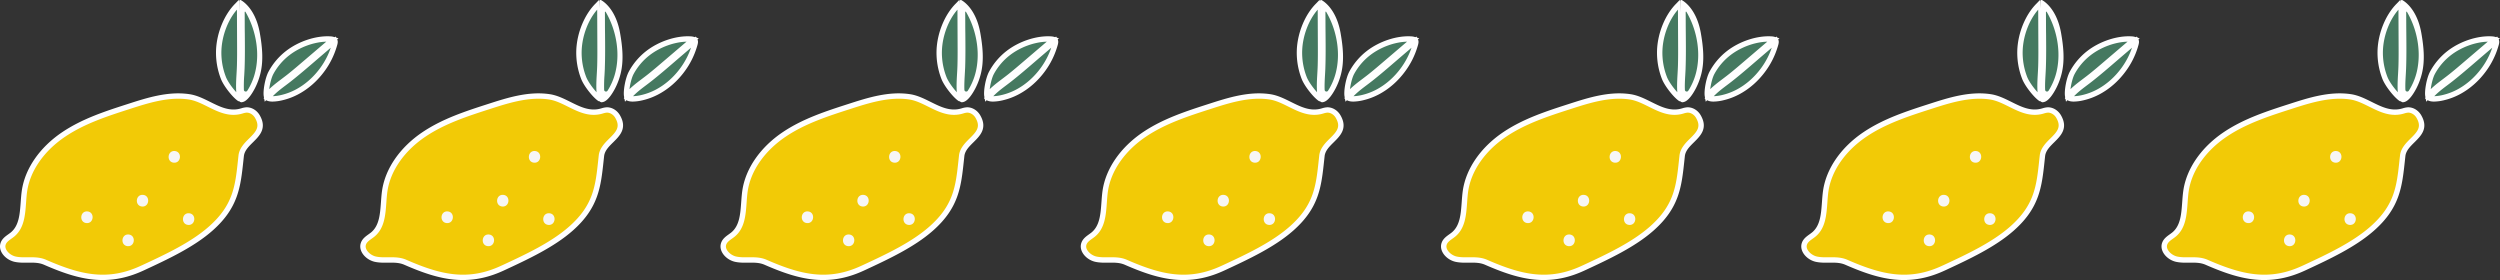 <svg xmlns="http://www.w3.org/2000/svg" viewBox="0 0 4640.36 519.77"><rect x="0" y="0" width="4640.36" height="519.77" fill="#333333" stroke="none"/><defs><style>.cls-1{fill:#f2ca06;}.cls-2{fill:#fff;}.cls-3{fill:#457960;}.cls-4{fill:#f7f6f5;}</style></defs><g id="Layer_2" data-name="Layer 2"><g id="graphic_element" data-name="graphic element"><path class="cls-1" d="M1144.41,213.41c-4.5-5.86-11.65-9.81-18.89-9.29-3.77.27-7.34,1.66-11,2.55-35.18,8.55-62.57-22.19-95-27-37.93-5.64-76,6.43-111.47,17.85-41.84,13.48-84.27,27.25-120.7,51.67s-66.74,61.32-73.19,105.07c-4.17,28.28-.09,62.07-21.65,80.5-6.27,5.36-14.59,9.19-17.68,16.89-5.15,12.83,8.39,26.55,22,29.48,18.48,4,37.66-2.13,55.54,5.71,62.82,27.51,115.64,40.93,180.19,10.89C975,478,1024.9,455.09,1059.88,424.13c49-43.36,50.66-82.45,56.4-134.85,3.23-29.45,50.79-38.06,29.76-73.46A24.25,24.25,0,0,0,1144.41,213.41Z"/><path class="cls-2" d="M859.15,519.77a173.73,173.73,0,0,1-17.88-.94c-26.06-2.72-53.25-10.92-90.92-27.42-9.4-4.12-19.41-4-30-3.85-8,.12-16.28.22-24.58-1.56-10.13-2.17-19.64-9.14-24.22-17.74-3.27-6.17-3.75-12.56-1.37-18.49,2.76-6.86,8.6-11.07,13.76-14.78,1.9-1.37,3.7-2.66,5.32-4,14.7-12.57,16.22-33.49,17.83-55.64.52-7.23,1.07-14.7,2.11-21.79,6-40.88,33.5-80.43,75.36-108.49,37.27-25,80.32-38.86,121.94-52.28,34.8-11.21,74.23-23.92,113.75-18,13.67,2,26.32,8.32,38.56,14.39,18,9,35.1,17.44,54.54,12.72,1-.26,2.08-.56,3.19-.88a41.09,41.09,0,0,1,8.63-1.81c8.53-.62,17.43,3.7,23.22,11.24h0a30.59,30.59,0,0,1,2,2.89c14.49,24.39.29,38.43-12.24,50.82-8.09,8-15.73,15.55-16.84,25.74-.31,2.78-.6,5.53-.89,8.24-5.23,48.87-9.36,87.47-57.18,129.81-34.7,30.73-83,53.19-125.58,73l-3,1.38C909.43,514,884.58,519.77,859.15,519.77ZM726,477.51c9.37,0,18.93.61,28.35,4.74,65.11,28.52,114.79,39.45,176.07,10.93l3-1.38c42-19.52,89.55-41.65,123.16-71.41,44.92-39.77,48.67-74.85,53.86-123.4.29-2.71.59-5.47.89-8.26,1.51-13.72,11.2-23.3,19.75-31.76,13.53-13.37,20.69-21.75,10.68-38.6a18.38,18.38,0,0,0-1.3-1.91h0c-3.71-4.84-9.42-7.72-14.57-7.36a33,33,0,0,0-6.56,1.45c-1.16.33-2.37.68-3.61,1-23,5.59-42.49-4.1-61.35-13.47-12.07-6-23.48-11.66-35.58-13.46-37.21-5.53-75.46,6.8-109.21,17.67-41,13.2-83.33,26.86-119.45,51.07-39.51,26.49-65.4,63.54-71,101.64-1,6.73-1.53,14-2,21-1.69,23.23-3.43,47.24-21.31,62.52-1.93,1.65-4,3.13-6,4.56-4.44,3.2-8.64,6.22-10.32,10.39-1.26,3.15-1,6.53.92,10.06,3.15,5.92,10.34,11.13,17.49,12.67s14.56,1.44,22.35,1.34C722.13,477.54,724.07,477.51,726,477.51Z"/><path class="cls-3" d="M1117.69,126.49c-.49,13.42-1.89,26.84-1.32,40.3.25,5.93.87,11.85,1.67,17.74,7.32-1.45,16-16.59,19.06-22.39a119.33,119.33,0,0,0,10.39-28.2c5.45-23.27,4.45-48.19-1.38-71.37a164.38,164.38,0,0,0-20.19-47.48c-3.17-5-5.3-8.81-8.15-9.57q.09,19.07.17,38.14C1118.07,71.25,1118.7,98.92,1117.69,126.49Z"/><path class="cls-2" d="M1117.38,189.76a3.44,3.44,0,0,1-4.07-2.91l-.23-1.65c-.91-6.75-1.47-12.7-1.7-18.2a277.89,277.89,0,0,1,.67-28.08c.24-4.14.49-8.43.64-12.62h0c.77-20.92.58-42.3.4-63q-.09-9.82-.15-19.64l-.18-40.19c0-2.26.53-4,2.71-3.37,0,0,26.92,12.78,35.48,61.23,4.52,25.51,6.82,50.62,1.41,73.73a124.82,124.82,0,0,1-10.83,29.38c-4.48,8.55-13.36,23.16-22.52,25Zm5.31-63.09c-.16,4.3-.41,8.63-.65,12.83a268.67,268.67,0,0,0-.67,27.08v.08a3.42,3.42,0,0,0,6.27,1.76c1.64-2.5,3.34-5.37,5-8.6a114.8,114.8,0,0,0,9.95-27c5.05-21.56,4.58-45.42-1.36-69a159.34,159.34,0,0,0-17-41.78.77.77,0,0,0-1.43.4l.09,21.22q0,9.79.15,19.6c.18,20.79.37,42.29-.4,63.44Z"/><path class="cls-3" d="M1113.49,121.65c.4-13.78.33-27.58.27-41.38-.11-24.61-3.45-45.58-3.56-70.19-1.21.72.66-1.84-.9-.3-20.84,20.45-33.37,54-34.59,83.2a128.13,128.13,0,0,0,8.66,51.66c5.1,13.09,21.78,33.62,30.18,38.82a188.79,188.79,0,0,1-1.65-21.1C1111.7,148.77,1113.1,135.22,1113.49,121.65Z"/><path class="cls-2" d="M1119,189.43l-8.09-1.72c-9.09-5.62-26.67-27.05-32.21-41.26a133.83,133.83,0,0,1-9-53.68c1.36-32.4,15.52-66.37,36.09-86.56,1.12-1.11,3.46-3.62,5.1-5.39a1.11,1.11,0,0,1,1.93.69l4.8,78.61a367.65,367.65,0,0,1,.86,41.68h0c-.16,5.31-.46,10.67-.76,15.86-.47,8.09-1,16.46-.83,24.62a181,181,0,0,0,1.61,20.54Zm-10.53-171.5c-16.5,18.83-27.62,47.61-28.78,75.25a123.66,123.66,0,0,0,8.33,49.64c3.24,8.32,11.77,20.22,19.25,28.35q-.32-4.54-.38-8.74c-.13-8.52.37-17.08.84-25.35.3-5.11.6-10.4.75-15.57.39-13.62.33-27.51.27-41Z"/><path class="cls-3" d="M1205.56,147.06c-9.68,7.62-19.92,14.62-29,23-4,3.68-7.73,7.58-11.35,11.59,5.54,4,21.5.8,27.43-.62a115.74,115.74,0,0,0,26.13-9.79c19.62-10.16,36.41-25.55,49-43.12a143.64,143.64,0,0,0,20.67-41.44c1.55-5.07,2.87-8.71,1.64-11l-26.53,22.66C1244.37,114.65,1225.44,131.43,1205.56,147.06Z"/><path class="cls-2" d="M1174.59,188.56c-6.46,0-10.15-1.37-12.27-2.89l-4.54-3.26,3.75-4.15c4.16-4.61,8-8.5,11.68-11.92,6.37-5.87,13.33-11.11,20.06-16.18,3-2.29,6.18-4.65,9.2-7h0c15.08-11.86,29.89-24.62,44.22-37q6.81-5.88,13.63-11.72l31.29-26.72,2.91,5.53c2.08,3.95.71,8.38-.87,13.51l-.41,1.33A147.77,147.77,0,0,1,1271.85,131c-13.67,19.1-31.22,34.54-50.76,44.65a120.43,120.43,0,0,1-27.26,10.21A84.25,84.25,0,0,1,1174.59,188.56ZM1208.65,151c-3.1,2.44-6.29,4.84-9.37,7.16-6.53,4.92-13.29,10-19.3,15.55-1.63,1.5-3.29,3.11-5,4.85a81.29,81.29,0,0,0,16.53-2.43,110.61,110.61,0,0,0,25-9.36c18.14-9.39,34.47-23.77,47.22-41.59a138.64,138.64,0,0,0,18.87-36.59l-15.77,13.48q-6.83,5.82-13.6,11.68c-14.41,12.42-29.31,25.26-44.57,37.25Z"/><path class="cls-3" d="M1206.34,141.42c9.87-7.88,19.47-16.09,29.07-24.29l51.36-43.87a22,22,0,0,0-4.89-.76c-27.18-1.7-58.33,9.82-79.51,26.3a115.61,115.61,0,0,0-30.72,36.28c-6,11.12-10,34.29-8.44,42.93a170.61,170.61,0,0,1,13.72-13.57C1186.29,156.27,1196.62,149.19,1206.34,141.42Z"/><path class="cls-2" d="M1160.09,188.83l-1.8-9.93c-1.76-9.65,2.27-33.79,9-46.2a121.34,121.34,0,0,1,32.06-37.85c23.5-18.28,56-29,82.89-27.34a26.2,26.2,0,0,1,6,1l8.75,2.65-58.58,50c-9.38,8-19.08,16.3-28.93,24.17h0c-3.81,3-7.74,6-11.55,8.87-5.94,4.48-12.08,9.11-17.7,14a166.48,166.48,0,0,0-13.31,13.17ZM1274.27,77.36c-23,.59-49.25,10.15-68.83,25.39a111,111,0,0,0-29.39,34.7c-3.54,6.57-6.47,18.51-7.64,28,1.77-1.7,3.51-3.29,5.23-4.8,5.88-5.13,12.17-9.87,18.25-14.45,3.75-2.83,7.63-5.75,11.33-8.7,9.72-7.77,19.36-16,28.68-24Z"/><path class="cls-4" d="M991.34,302c14,1.06,15.63-20.65,1.65-21.71S977.35,300.91,991.34,302Z"/><path class="cls-4" d="M905.71,456.94c14,1.06,15.64-20.64,1.65-21.7S891.72,455.88,905.71,456.94Z"/><path class="cls-4" d="M932.38,383.36c14,1.06,15.64-20.64,1.65-21.7S918.39,382.3,932.38,383.36Z"/><path class="cls-4" d="M1018,417.51c14,1.06,15.64-20.64,1.65-21.71S1004,416.45,1018,417.51Z"/><path class="cls-4" d="M829.23,414.1c14,1.06,15.64-20.64,1.65-21.71S815.24,413,829.23,414.1Z"/><path class="cls-1" d="M475.73,213.41c-4.5-5.86-11.64-9.81-18.89-9.29-3.77.27-7.34,1.66-11,2.55-35.18,8.55-62.57-22.19-95-27-37.93-5.64-76,6.43-111.47,17.85-41.84,13.48-84.27,27.25-120.7,51.67S51.91,310.5,45.46,354.25c-4.17,28.28-.09,62.07-21.64,80.5-6.28,5.36-14.6,9.19-17.69,16.89-5.15,12.83,8.39,26.55,22,29.48,18.48,4,37.66-2.13,55.55,5.71,62.81,27.51,115.63,40.93,180.18,10.89,42.45-19.76,92.37-42.63,127.34-73.59,49-43.36,50.66-82.45,56.41-134.85,3.22-29.45,50.78-38.06,29.75-73.46A24.25,24.25,0,0,0,475.73,213.41Z"/><path class="cls-2" d="M190.47,519.77a173.54,173.54,0,0,1-17.87-.94c-26.07-2.72-53.26-10.92-90.93-27.42-9.4-4.12-19.41-4-30-3.85-8,.12-16.28.22-24.58-1.56C17,483.83,7.44,476.86,2.86,468.26c-3.27-6.17-3.75-12.56-1.37-18.49,2.76-6.86,8.6-11.07,13.76-14.78,1.9-1.37,3.7-2.66,5.32-4,14.7-12.57,16.22-33.49,17.83-55.64.52-7.23,1.07-14.7,2.12-21.79,6-40.88,33.49-80.43,75.35-108.49,37.27-25,80.32-38.86,122-52.28,34.79-11.21,74.22-23.92,113.74-18,13.67,2,26.32,8.32,38.56,14.39,18.05,9,35.1,17.44,54.54,12.72,1-.26,2.09-.56,3.2-.88a40.86,40.86,0,0,1,8.62-1.81c8.53-.62,17.43,3.7,23.22,11.24h0a30.59,30.59,0,0,1,2,2.89c14.49,24.39.29,38.43-12.24,50.82-8.09,8-15.73,15.55-16.84,25.74-.31,2.78-.6,5.53-.89,8.24-5.23,48.87-9.36,87.47-57.18,129.81-34.7,30.73-83,53.19-125.58,73l-3,1.38C240.76,514,215.9,519.77,190.47,519.77ZM57.33,477.51c9.37,0,18.93.61,28.35,4.74,65.11,28.52,114.79,39.45,176.07,10.93l3-1.38c42-19.52,89.55-41.65,123.16-71.41,44.92-39.77,48.67-74.85,53.86-123.4.3-2.71.59-5.47.9-8.26,1.5-13.72,11.19-23.3,19.75-31.76,13.52-13.37,20.68-21.75,10.67-38.6a18.38,18.38,0,0,0-1.3-1.91h0c-3.7-4.84-9.42-7.72-14.57-7.36a33,33,0,0,0-6.56,1.45c-1.16.33-2.37.68-3.61,1-23,5.59-42.49-4.1-61.35-13.47-12.07-6-23.48-11.66-35.58-13.46-37.21-5.53-75.46,6.8-109.21,17.67-41,13.2-83.33,26.86-119.44,51.07C81.92,279.83,56,316.88,50.41,355c-1,6.73-1.52,14-2,21-1.69,23.23-3.43,47.24-21.31,62.52-1.93,1.65-4,3.13-6,4.56-4.44,3.2-8.64,6.22-10.32,10.39-1.26,3.15-.95,6.53.92,10.06,3.15,5.92,10.34,11.13,17.49,12.67s14.56,1.44,22.35,1.34C53.45,477.54,55.39,477.51,57.33,477.51Z"/><path class="cls-3" d="M449,126.49c-.49,13.42-1.89,26.84-1.32,40.3.26,5.93.87,11.85,1.67,17.74,7.32-1.45,16-16.59,19.06-22.39a119.33,119.33,0,0,0,10.39-28.2c5.45-23.27,4.46-48.19-1.38-71.37a164.38,164.38,0,0,0-20.19-47.48c-3.17-5-5.3-8.81-8.15-9.57q.09,19.07.17,38.14C449.39,71.25,450,98.92,449,126.49Z"/><path class="cls-2" d="M448.7,189.76a3.44,3.44,0,0,1-4.07-2.91l-.23-1.65c-.91-6.75-1.47-12.7-1.7-18.2a277.89,277.89,0,0,1,.67-28.08c.24-4.14.49-8.43.65-12.62h0c.76-20.92.57-42.3.39-63q-.09-9.82-.15-19.64l-.18-40.19c0-2.26.53-4,2.72-3.37,0,0,26.91,12.78,35.48,61.23,4.51,25.51,6.81,50.62,1.4,73.73a124.82,124.82,0,0,1-10.83,29.38c-4.48,8.55-13.36,23.16-22.52,25ZM454,126.67c-.16,4.3-.41,8.63-.65,12.83a268.67,268.67,0,0,0-.67,27.08v.08a3.42,3.42,0,0,0,6.27,1.76c1.64-2.5,3.34-5.37,5-8.6a114.36,114.36,0,0,0,9.95-27c5.05-21.56,4.58-45.42-1.36-69A159.34,159.34,0,0,0,455.6,22a.77.77,0,0,0-1.43.4l.09,21.22q0,9.79.15,19.6c.18,20.79.37,42.29-.4,63.44Z"/><path class="cls-3" d="M444.81,121.65c.4-13.78.33-27.58.27-41.38-.11-24.61-3.45-45.58-3.56-70.19-1.21.72.66-1.84-.9-.3C419.78,30.23,407.25,63.73,406,93a128.31,128.31,0,0,0,8.66,51.66c5.1,13.09,21.78,33.62,30.18,38.82a188.79,188.79,0,0,1-1.65-21.1C443,148.77,444.42,135.22,444.81,121.65Z"/><path class="cls-2" d="M450.33,189.43l-8.09-1.72c-9.09-5.62-26.67-27.05-32.21-41.26a133.83,133.83,0,0,1-9-53.68c1.36-32.4,15.52-66.37,36.09-86.56,1.12-1.11,3.46-3.62,5.1-5.39a1.11,1.11,0,0,1,1.93.69L449,80.12a365.34,365.34,0,0,1,.86,41.68h0c-.15,5.31-.46,10.67-.76,15.86-.47,8.09-.95,16.46-.83,24.62a181,181,0,0,0,1.61,20.54ZM439.8,17.93C423.31,36.76,412.18,65.54,411,93.18a123.65,123.65,0,0,0,8.32,49.64c3.24,8.32,11.77,20.22,19.25,28.35-.21-3-.33-5.94-.38-8.74-.13-8.52.37-17.08.84-25.35.3-5.11.6-10.4.75-15.57.39-13.62.33-27.51.27-41Z"/><path class="cls-3" d="M536.88,147.06c-9.68,7.62-19.92,14.62-29,23-4,3.68-7.74,7.58-11.36,11.59,5.54,4,21.5.8,27.43-.62a115.74,115.74,0,0,0,26.13-9.79c19.62-10.16,36.41-25.55,49-43.12a143.39,143.39,0,0,0,20.67-41.44c1.55-5.07,2.87-8.71,1.64-11L594.89,98.25C575.69,114.65,556.76,131.43,536.88,147.06Z"/><path class="cls-2" d="M505.91,188.56c-6.46,0-10.15-1.37-12.27-2.89l-4.54-3.26,3.75-4.15c4.16-4.61,8-8.5,11.68-11.92,6.37-5.87,13.33-11.11,20.06-16.18,3-2.29,6.19-4.65,9.2-7h0c15.08-11.86,29.9-24.62,44.22-37q6.81-5.88,13.63-11.72l31.29-26.72,2.91,5.53c2.08,3.95.72,8.38-.87,13.51l-.41,1.33A147.74,147.74,0,0,1,603.18,131c-13.68,19.1-31.23,34.54-50.76,44.65a120.68,120.68,0,0,1-27.27,10.21A84.25,84.25,0,0,1,505.91,188.56ZM540,151c-3.1,2.44-6.28,4.84-9.37,7.16-6.53,4.92-13.29,10-19.29,15.55-1.63,1.5-3.3,3.11-5,4.85a81.29,81.29,0,0,0,16.53-2.43,110.61,110.61,0,0,0,25-9.36c18.14-9.39,34.47-23.77,47.23-41.59a138.91,138.91,0,0,0,18.86-36.59l-15.77,13.48q-6.81,5.82-13.6,11.68C570.13,126.16,555.23,139,540,151Z"/><path class="cls-3" d="M537.66,141.42c9.87-7.88,19.47-16.09,29.07-24.29l51.36-43.87a21.85,21.85,0,0,0-4.89-.76c-27.18-1.7-58.33,9.82-79.51,26.3A115.61,115.61,0,0,0,503,135.08c-6,11.12-10,34.29-8.44,42.93a170.61,170.61,0,0,1,13.72-13.57C517.61,156.27,527.94,149.19,537.66,141.42Z"/><path class="cls-2" d="M491.41,188.83l-1.8-9.93c-1.76-9.65,2.27-33.79,8.95-46.2a121.48,121.48,0,0,1,32.06-37.85c23.5-18.28,56-29,82.9-27.34a26.2,26.2,0,0,1,6,1l8.75,2.65-58.57,50c-9.39,8-19.09,16.3-28.94,24.17h0c-3.81,3-7.74,6-11.55,8.87-5.94,4.48-12.08,9.11-17.7,14a168.16,168.16,0,0,0-13.31,13.17ZM605.59,77.36c-23,.59-49.25,10.15-68.83,25.39a111,111,0,0,0-29.39,34.7c-3.54,6.57-6.47,18.51-7.64,28,1.77-1.7,3.51-3.29,5.23-4.8,5.88-5.13,12.17-9.87,18.25-14.45,3.75-2.83,7.63-5.75,11.33-8.7,9.72-7.77,19.36-16,28.68-24Z"/><path class="cls-4" d="M322.66,302c14,1.06,15.64-20.65,1.65-21.71S308.67,300.91,322.66,302Z"/><path class="cls-4" d="M237,456.94c14,1.06,15.64-20.64,1.65-21.7S223,455.88,237,456.94Z"/><path class="cls-4" d="M263.7,383.36c14,1.06,15.64-20.64,1.65-21.7S249.71,382.3,263.7,383.36Z"/><path class="cls-4" d="M349.3,417.51c14,1.06,15.64-20.64,1.65-21.71S335.31,416.45,349.3,417.51Z"/><path class="cls-4" d="M160.55,414.1c14,1.06,15.64-20.64,1.65-21.71S146.56,413,160.55,414.1Z"/><path class="cls-1" d="M1813.09,213.41c-4.5-5.86-11.65-9.81-18.89-9.29-3.77.27-7.34,1.66-11,2.55-35.18,8.55-62.57-22.19-95-27-37.93-5.64-76,6.43-111.47,17.85-41.84,13.48-84.27,27.25-120.7,51.67s-66.74,61.32-73.19,105.07c-4.17,28.28-.09,62.07-21.65,80.5-6.27,5.36-14.59,9.19-17.68,16.89-5.15,12.83,8.39,26.55,22,29.48,18.47,4,37.65-2.13,55.54,5.71,62.82,27.51,115.63,40.93,180.19,10.89,42.44-19.76,92.36-42.63,127.33-73.59,49-43.36,50.67-82.45,56.41-134.85,3.23-29.45,50.79-38.06,29.76-73.46A26.11,26.11,0,0,0,1813.09,213.41Z"/><path class="cls-2" d="M1527.83,519.77a173.73,173.73,0,0,1-17.88-.94c-26.06-2.72-53.25-10.92-90.92-27.42-9.4-4.12-19.41-4-30-3.85-8,.12-16.28.22-24.58-1.56-10.13-2.17-19.64-9.14-24.22-17.74-3.28-6.17-3.75-12.56-1.37-18.49,2.76-6.86,8.6-11.07,13.76-14.78,1.9-1.37,3.7-2.66,5.31-4,14.7-12.57,16.23-33.49,17.84-55.64.52-7.23,1.07-14.7,2.11-21.79,6-40.88,33.5-80.43,75.36-108.49,37.27-25,80.32-38.86,121.94-52.28,34.8-11.21,74.23-23.92,113.75-18,13.66,2,26.32,8.32,38.55,14.39,18.06,9,35.11,17.44,54.55,12.72,1-.26,2.08-.56,3.19-.88a41.09,41.09,0,0,1,8.63-1.81c8.53-.62,17.43,3.7,23.22,11.24h0a30.59,30.59,0,0,1,2,2.89c14.49,24.39.28,38.43-12.25,50.82-8.08,8-15.72,15.55-16.84,25.74q-.45,4.17-.88,8.24c-5.23,48.87-9.36,87.47-57.18,129.81-34.71,30.73-83,53.19-125.58,73l-3,1.38C1578.11,514,1553.25,519.77,1527.83,519.77Zm-133.14-42.26c9.37,0,18.92.61,28.35,4.74,65.11,28.52,114.79,39.45,176.07,10.93l3-1.38c42-19.52,89.56-41.65,123.17-71.41,44.92-39.77,48.67-74.85,53.86-123.4.29-2.71.59-5.47.89-8.26,1.51-13.72,11.2-23.3,19.75-31.76,13.53-13.37,20.69-21.75,10.68-38.6a20.09,20.09,0,0,0-1.3-1.91h0c-3.71-4.84-9.42-7.72-14.57-7.36a33,33,0,0,0-6.56,1.45c-1.17.33-2.37.68-3.61,1-23,5.59-42.49-4.1-61.35-13.47-12.08-6-23.48-11.66-35.58-13.46-37.21-5.53-75.46,6.8-109.21,17.67-41,13.2-83.34,26.86-119.45,51.07-39.52,26.49-65.4,63.54-71,101.64-1,6.73-1.53,14-2,21-1.69,23.23-3.43,47.24-21.31,62.52-1.93,1.65-4,3.13-6,4.56-4.45,3.2-8.64,6.22-10.32,10.39-1.27,3.15-1,6.53.92,10.06,3.15,5.92,10.34,11.13,17.49,12.67s14.55,1.44,22.35,1.34C1390.81,477.54,1392.74,477.51,1394.69,477.51Z"/><path class="cls-3" d="M1786.37,126.49c-.49,13.42-1.9,26.84-1.32,40.3.25,5.93.87,11.85,1.67,17.74,7.31-1.45,16-16.59,19-22.39a118.92,118.92,0,0,0,10.4-28.2c5.45-23.27,4.45-48.19-1.39-71.37a164.08,164.08,0,0,0-20.18-47.48c-3.18-5-5.31-8.81-8.15-9.57q.09,19.07.17,38.14C1786.74,71.25,1787.38,98.92,1786.37,126.49Z"/><path class="cls-2" d="M1786.05,189.76a3.43,3.43,0,0,1-4.06-2.91l-.23-1.65c-.91-6.75-1.47-12.7-1.71-18.2a280.83,280.83,0,0,1,.68-28.08c.24-4.14.49-8.43.64-12.62h0c.77-20.92.58-42.3.4-63q-.09-9.82-.15-19.64l-.18-40.19c0-2.26.53-4,2.71-3.37,0,0,26.92,12.78,35.48,61.23,4.52,25.51,6.82,50.62,1.41,73.73a124.4,124.4,0,0,1-10.84,29.38c-4.47,8.55-13.35,23.16-22.51,25Zm5.32-63.09c-.16,4.3-.41,8.63-.66,12.83-.51,8.91-1,18.12-.67,27.08v.08a3.42,3.42,0,0,0,6.27,1.76c1.64-2.5,3.33-5.37,5-8.6a114.8,114.8,0,0,0,10-27c5-21.56,4.58-45.42-1.36-69A159.68,159.68,0,0,0,1793,22a.77.77,0,0,0-1.44.4l.1,21.22q0,9.79.15,19.6c.18,20.79.37,42.29-.4,63.44Z"/><path class="cls-3" d="M1782.17,121.65c.4-13.78.33-27.58.27-41.38-.11-24.61-3.45-45.58-3.56-70.19-1.21.72.66-1.84-.9-.3-20.84,20.45-33.37,54-34.59,83.2a128.13,128.13,0,0,0,8.66,51.66c5.1,13.09,21.77,33.62,30.18,38.82a186.45,186.45,0,0,1-1.65-21.1C1780.37,148.77,1781.78,135.22,1782.17,121.65Z"/><path class="cls-2" d="M1787.69,189.43l-8.09-1.72c-9.09-5.62-26.68-27.05-32.21-41.26a133.83,133.83,0,0,1-9-53.68c1.35-32.4,15.52-66.37,36.08-86.56,1.13-1.11,3.47-3.62,5.11-5.39a1.11,1.11,0,0,1,1.93.69l4.8,78.61a367.65,367.65,0,0,1,.86,41.68h0c-.16,5.31-.47,10.67-.76,15.86-.47,8.09-1,16.46-.83,24.62a181,181,0,0,0,1.61,20.54Zm-10.53-171.5c-16.5,18.83-27.62,47.61-28.78,75.25a123.66,123.66,0,0,0,8.33,49.64c3.23,8.32,11.77,20.22,19.25,28.35q-.32-4.54-.38-8.74c-.13-8.52.36-17.08.84-25.35.3-5.11.6-10.4.75-15.57.39-13.62.33-27.51.27-41Z"/><path class="cls-3" d="M1874.24,147.06c-9.68,7.62-19.92,14.62-29,23-4,3.68-7.73,7.58-11.35,11.59,5.54,4,21.5.8,27.43-.62a115.74,115.74,0,0,0,26.13-9.79c19.62-10.16,36.41-25.55,49-43.12a143.64,143.64,0,0,0,20.67-41.44c1.55-5.07,2.87-8.71,1.64-11l-26.53,22.66C1913.05,114.65,1894.12,131.43,1874.24,147.06Z"/><path class="cls-2" d="M1843.27,188.56c-6.46,0-10.16-1.37-12.27-2.89l-4.54-3.26,3.74-4.15c4.16-4.61,8-8.5,11.69-11.92,6.37-5.87,13.33-11.11,20.06-16.18,3-2.29,6.18-4.65,9.2-7h0c15.08-11.86,29.89-24.62,44.22-37q6.81-5.88,13.63-11.72l31.29-26.72,2.91,5.53c2.08,3.95.71,8.38-.87,13.51l-.41,1.33A147.77,147.77,0,0,1,1940.53,131c-13.67,19.1-31.22,34.54-50.76,44.65a120.6,120.6,0,0,1-27.26,10.21A84.25,84.25,0,0,1,1843.27,188.56ZM1877.33,151c-3.1,2.44-6.29,4.84-9.37,7.16-6.53,4.92-13.29,10-19.3,15.55-1.63,1.5-3.29,3.11-5,4.85a81.21,81.21,0,0,0,16.52-2.43,110.5,110.5,0,0,0,25-9.36c18.13-9.39,34.46-23.77,47.22-41.59a138.94,138.94,0,0,0,18.87-36.59l-15.77,13.48q-6.82,5.82-13.6,11.68c-14.41,12.42-29.31,25.26-44.57,37.25Z"/><path class="cls-3" d="M1875,141.42c9.87-7.88,19.47-16.09,29.07-24.29l51.36-43.87a22,22,0,0,0-4.89-.76c-27.18-1.7-58.33,9.82-79.51,26.3a115.77,115.77,0,0,0-30.73,36.28c-6,11.12-10,34.29-8.44,42.93a174,174,0,0,1,13.72-13.57C1855,156.27,1865.3,149.19,1875,141.42Z"/><path class="cls-2" d="M1828.77,188.83,1827,178.9c-1.75-9.65,2.28-33.79,9-46.2A121.34,121.34,0,0,1,1868,94.85c23.5-18.28,56-29,82.89-27.34a26.2,26.2,0,0,1,6,1l8.74,2.65-58.57,50c-9.38,8-19.09,16.3-28.93,24.17h0c-3.81,3-7.74,6-11.55,8.87-5.94,4.48-12.08,9.11-17.7,14a168.16,168.16,0,0,0-13.32,13.17ZM1942.94,77.36c-23,.59-49.25,10.15-68.82,25.39a110.88,110.88,0,0,0-29.39,34.7c-3.54,6.57-6.47,18.51-7.64,28,1.77-1.7,3.5-3.29,5.23-4.8,5.88-5.13,12.17-9.87,18.25-14.45,3.75-2.83,7.63-5.75,11.33-8.7,9.71-7.77,19.36-16,28.68-24Z"/><path class="cls-4" d="M1660,302c14,1.06,15.63-20.65,1.64-21.71S1646,300.91,1660,302Z"/><path class="cls-4" d="M1574.39,456.94c14,1.06,15.63-20.64,1.64-21.7S1560.4,455.88,1574.39,456.94Z"/><path class="cls-4" d="M1601.06,383.36c14,1.06,15.64-20.64,1.65-21.7S1587.07,382.3,1601.06,383.36Z"/><path class="cls-4" d="M1686.66,417.51c14,1.06,15.64-20.64,1.65-21.71S1672.67,416.45,1686.66,417.51Z"/><path class="cls-4" d="M1497.91,414.1c14,1.06,15.64-20.64,1.65-21.71S1483.92,413,1497.91,414.1Z"/><path class="cls-1" d="M2481.77,213.41c-4.5-5.86-11.65-9.81-18.9-9.29-3.77.27-7.33,1.66-11,2.55-35.19,8.55-62.57-22.19-95-27-37.94-5.64-76,6.43-111.47,17.85-41.84,13.48-84.27,27.25-120.7,51.67S2058,310.5,2051.5,354.25c-4.17,28.28-.09,62.07-21.65,80.5-6.27,5.36-14.59,9.19-17.68,16.89-5.16,12.83,8.39,26.55,22,29.48,18.47,4,37.65-2.13,55.54,5.71,62.81,27.51,115.63,40.93,180.18,10.89,42.45-19.76,92.37-42.63,127.34-73.59,49-43.36,50.67-82.45,56.41-134.85,3.23-29.45,50.79-38.06,29.76-73.46A26.11,26.11,0,0,0,2481.77,213.41Z"/><path class="cls-2" d="M2196.51,519.77a173.73,173.73,0,0,1-17.88-.94c-26.06-2.72-53.25-10.92-90.92-27.42-9.4-4.12-19.41-4-30-3.85-8,.12-16.28.22-24.58-1.56-10.14-2.17-19.64-9.14-24.22-17.74-3.28-6.17-3.75-12.56-1.37-18.49,2.76-6.86,8.6-11.07,13.76-14.78,1.9-1.37,3.7-2.66,5.31-4,14.7-12.57,16.22-33.49,17.84-55.64.52-7.23,1.06-14.7,2.11-21.79,6-40.88,33.5-80.43,75.35-108.49,37.28-25,80.33-38.86,121.95-52.28,34.79-11.21,74.23-23.92,113.75-18,13.66,2,26.32,8.32,38.55,14.39,18.06,9,35.11,17.44,54.55,12.72,1-.26,2.08-.56,3.19-.88a41.09,41.09,0,0,1,8.63-1.81c8.52-.62,17.43,3.7,23.22,11.24h0a28.69,28.69,0,0,1,2,2.89c14.5,24.39.29,38.43-12.24,50.82-8.08,8-15.72,15.55-16.84,25.74q-.45,4.17-.89,8.24c-5.22,48.87-9.35,87.47-57.17,129.81-34.71,30.73-83,53.19-125.58,73l-3,1.38C2246.79,514,2221.93,519.77,2196.51,519.77Zm-133.14-42.26c9.36,0,18.92.61,28.35,4.74,65.1,28.52,114.79,39.45,176.06,10.93l3-1.38c42-19.52,89.55-41.65,123.17-71.41,44.92-39.77,48.67-74.85,53.86-123.4.29-2.71.59-5.47.89-8.26,1.51-13.72,11.2-23.3,19.75-31.76,13.52-13.37,20.69-21.75,10.68-38.6a20.09,20.09,0,0,0-1.3-1.91h0c-3.71-4.84-9.42-7.72-14.57-7.36a33.28,33.28,0,0,0-6.57,1.45c-1.16.33-2.36.68-3.6,1-23,5.59-42.49-4.1-61.35-13.47-12.08-6-23.48-11.66-35.59-13.46-37.2-5.53-75.45,6.8-109.2,17.67-41,13.2-83.34,26.86-119.45,51.07-39.52,26.49-65.41,63.54-71,101.64-1,6.73-1.52,14-2,21-1.69,23.23-3.44,47.24-21.31,62.52-1.93,1.65-4,3.13-6,4.56-4.45,3.2-8.65,6.22-10.32,10.39-1.27,3.15-1,6.53.92,10.06,3.15,5.92,10.34,11.13,17.49,12.67s14.55,1.44,22.35,1.34C2059.49,477.54,2061.42,477.51,2063.37,477.51Z"/><path class="cls-3" d="M2455.05,126.49c-.49,13.42-1.9,26.84-1.32,40.3.25,5.93.87,11.85,1.67,17.74,7.31-1.45,16-16.59,19-22.39a119.36,119.36,0,0,0,10.4-28.2c5.45-23.27,4.45-48.19-1.39-71.37a164.08,164.08,0,0,0-20.18-47.48c-3.18-5-5.31-8.81-8.15-9.57q.09,19.07.17,38.14C2455.42,71.25,2456.06,98.92,2455.05,126.49Z"/><path class="cls-2" d="M2454.73,189.76a3.43,3.43,0,0,1-4.06-2.91l-.23-1.65c-.91-6.75-1.47-12.7-1.71-18.2a280.83,280.83,0,0,1,.68-28.08c.24-4.14.49-8.43.64-12.62h0c.77-20.92.58-42.3.39-63-.05-6.55-.11-13.1-.14-19.64l-.18-40.19c0-2.26.53-4,2.71-3.37,0,0,26.92,12.78,35.48,61.23,4.51,25.51,6.82,50.62,1.41,73.73a124.4,124.4,0,0,1-10.84,29.38c-4.48,8.55-13.35,23.16-22.51,25Zm5.32-63.09c-.16,4.3-.41,8.63-.66,12.83-.51,8.91-1,18.12-.67,27.08v.08a3.42,3.42,0,0,0,6.27,1.76c1.63-2.5,3.33-5.37,5-8.6a114.38,114.38,0,0,0,10-27c5.05-21.56,4.58-45.42-1.37-69a159.32,159.32,0,0,0-17-41.78.77.77,0,0,0-1.44.4l.1,21.22c0,6.53.09,13.06.14,19.6.19,20.79.38,42.29-.39,63.44Z"/><path class="cls-3" d="M2450.85,121.65c.39-13.78.33-27.58.27-41.38-.11-24.61-3.45-45.58-3.56-70.19-1.21.72.66-1.84-.9-.3-20.84,20.45-33.37,54-34.59,83.2a128.13,128.13,0,0,0,8.66,51.66c5.1,13.09,21.77,33.62,30.18,38.82a186.45,186.45,0,0,1-1.65-21.1C2449.05,148.77,2450.46,135.22,2450.85,121.65Z"/><path class="cls-2" d="M2456.37,189.43l-8.1-1.72c-9.08-5.62-26.67-27.05-32.2-41.26a133.83,133.83,0,0,1-9-53.68c1.35-32.4,15.52-66.37,36.08-86.56,1.13-1.11,3.47-3.62,5.11-5.39a1.11,1.11,0,0,1,1.93.69L2455,80.12a365.35,365.35,0,0,1,.87,41.68h0c-.16,5.31-.47,10.67-.77,15.86-.46,8.09-.95,16.46-.82,24.62a181,181,0,0,0,1.61,20.54Zm-10.53-171.5c-16.5,18.83-27.62,47.61-28.78,75.25a123.65,123.65,0,0,0,8.32,49.64c3.24,8.32,11.78,20.22,19.26,28.35q-.32-4.54-.38-8.74c-.13-8.52.36-17.08.84-25.35.3-5.11.6-10.4.75-15.57.39-13.62.33-27.51.27-41Z"/><path class="cls-3" d="M2542.92,147.06c-9.68,7.62-19.92,14.62-29,23-4,3.68-7.73,7.58-11.35,11.59,5.54,4,21.5.8,27.43-.62a115.48,115.48,0,0,0,26.12-9.79c19.63-10.16,36.42-25.55,49-43.12a143.64,143.64,0,0,0,20.67-41.44c1.54-5.07,2.86-8.71,1.64-11l-26.53,22.66C2581.73,114.65,2562.8,131.43,2542.92,147.06Z"/><path class="cls-2" d="M2512,188.56c-6.46,0-10.16-1.37-12.27-2.89l-4.54-3.26,3.74-4.15c4.16-4.61,8-8.5,11.68-11.92,6.38-5.87,13.33-11.11,20.06-16.18,3.05-2.29,6.19-4.65,9.21-7h0c15.08-11.86,29.89-24.62,44.22-37q6.81-5.88,13.63-11.72L2629,67.73l2.92,5.53c2.08,3.95.71,8.38-.87,13.51l-.41,1.33A147.77,147.77,0,0,1,2609.21,131c-13.67,19.1-31.22,34.54-50.76,44.65a120.6,120.6,0,0,1-27.26,10.21A84.25,84.25,0,0,1,2512,188.56ZM2546,151c-3.1,2.44-6.29,4.84-9.37,7.16-6.54,4.92-13.29,10-19.3,15.55-1.63,1.5-3.29,3.11-5,4.85a81.21,81.21,0,0,0,16.52-2.43,110.5,110.5,0,0,0,25-9.36c18.13-9.39,34.46-23.77,47.22-41.59A138.94,138.94,0,0,0,2620,88.58l-15.78,13.48q-6.81,5.82-13.6,11.68c-14.4,12.42-29.3,25.26-44.56,37.25Z"/><path class="cls-3" d="M2543.69,141.42c9.88-7.88,19.48-16.09,29.07-24.29l51.36-43.87a21.75,21.75,0,0,0-4.88-.76c-27.18-1.7-58.33,9.82-79.51,26.3A115.64,115.64,0,0,0,2509,135.08c-6,11.12-10,34.29-8.44,42.93a174,174,0,0,1,13.72-13.57C2523.65,156.27,2534,149.19,2543.69,141.42Z"/><path class="cls-2" d="M2497.44,188.83l-1.8-9.93c-1.75-9.65,2.28-33.79,9-46.2a121.34,121.34,0,0,1,32.06-37.85c23.49-18.28,56-29,82.89-27.34a26,26,0,0,1,6,1l8.75,2.65-58.57,50c-9.38,8-19.09,16.3-28.93,24.17h0c-3.81,3-7.75,6-11.55,8.87-5.94,4.48-12.08,9.11-17.7,14a168.16,168.16,0,0,0-13.32,13.17ZM2611.62,77.36c-23,.59-49.25,10.15-68.82,25.39a110.88,110.88,0,0,0-29.39,34.7c-3.55,6.57-6.47,18.51-7.64,28,1.76-1.7,3.5-3.29,5.23-4.8,5.88-5.13,12.17-9.87,18.25-14.45,3.75-2.83,7.63-5.75,11.32-8.7,9.72-7.77,19.36-16,28.69-24Z"/><path class="cls-4" d="M2328.7,302c14,1.06,15.63-20.65,1.64-21.71S2314.71,300.91,2328.7,302Z"/><path class="cls-4" d="M2243.07,456.94c14,1.06,15.63-20.64,1.64-21.7S2229.08,455.88,2243.07,456.94Z"/><path class="cls-4" d="M2269.74,383.36c14,1.06,15.64-20.64,1.65-21.7S2255.75,382.3,2269.74,383.36Z"/><path class="cls-4" d="M2355.34,417.51c14,1.06,15.64-20.64,1.65-21.71S2341.35,416.45,2355.34,417.51Z"/><path class="cls-4" d="M2166.59,414.1c14,1.06,15.64-20.64,1.65-21.71S2152.6,413,2166.59,414.1Z"/><path class="cls-1" d="M3150.45,213.41c-4.5-5.86-11.65-9.81-18.9-9.29-3.77.27-7.33,1.66-11,2.55-35.19,8.55-62.57-22.19-95-27-37.94-5.64-76,6.43-111.48,17.85-41.83,13.48-84.26,27.25-120.69,51.67s-66.74,61.32-73.19,105.07c-4.18,28.28-.09,62.07-21.65,80.5-6.27,5.36-14.59,9.19-17.68,16.89-5.16,12.83,8.39,26.55,22,29.48,18.47,4,37.65-2.13,55.54,5.71,62.81,27.51,115.63,40.93,180.18,10.89,42.45-19.76,92.37-42.63,127.34-73.59,49-43.36,50.67-82.45,56.41-134.85,3.23-29.45,50.79-38.06,29.75-73.46A24.16,24.16,0,0,0,3150.45,213.41Z"/><path class="cls-2" d="M2865.19,519.77a173.73,173.73,0,0,1-17.88-.94c-26.06-2.72-53.26-10.92-90.93-27.42-9.39-4.12-19.4-4-30-3.85-8,.12-16.29.22-24.58-1.56-10.14-2.17-19.64-9.14-24.22-17.74-3.28-6.17-3.75-12.56-1.37-18.49,2.75-6.86,8.6-11.07,13.76-14.78,1.9-1.37,3.7-2.66,5.31-4,14.7-12.57,16.22-33.49,17.83-55.64.53-7.23,1.07-14.7,2.12-21.79,6-40.88,33.5-80.43,75.35-108.49,37.28-25,80.32-38.86,122-52.28,34.79-11.21,74.23-23.92,113.74-18,13.67,2,26.33,8.32,38.56,14.39,18.06,9,35.11,17.44,54.54,12.72,1-.26,2.09-.56,3.2-.88a41.09,41.09,0,0,1,8.63-1.81c8.52-.62,17.43,3.7,23.21,11.24h0a30.48,30.48,0,0,1,1.95,2.89c14.49,24.39.29,38.43-12.24,50.82-8.08,8-15.72,15.55-16.84,25.74q-.45,4.17-.89,8.24c-5.22,48.87-9.35,87.47-57.17,129.81-34.71,30.73-83,53.19-125.58,73l-3,1.38C2915.47,514,2890.61,519.77,2865.19,519.77Zm-133.14-42.26c9.36,0,18.92.61,28.35,4.74,65.1,28.52,114.78,39.45,176.06,10.93l3-1.38c42-19.52,89.55-41.65,123.17-71.41,44.92-39.77,48.67-74.85,53.86-123.4.29-2.71.58-5.47.89-8.26,1.5-13.72,11.2-23.3,19.75-31.76,13.52-13.37,20.69-21.75,10.68-38.6a20.09,20.09,0,0,0-1.3-1.91h0c-3.71-4.84-9.42-7.72-14.57-7.36a33.12,33.12,0,0,0-6.57,1.45c-1.16.33-2.36.68-3.61,1-23,5.59-42.48-4.1-61.35-13.47-12.07-6-23.47-11.66-35.58-13.46-37.2-5.53-75.45,6.8-109.2,17.67-41,13.2-83.34,26.86-119.45,51.07-39.52,26.49-65.41,63.54-71,101.64-1,6.73-1.52,14-2,21-1.69,23.23-3.44,47.24-21.31,62.52-1.93,1.65-4,3.13-6,4.56-4.45,3.2-8.65,6.22-10.32,10.39-1.27,3.15-1,6.53.92,10.06,3.15,5.92,10.34,11.13,17.49,12.67s14.55,1.44,22.34,1.34C2728.17,477.54,2730.1,477.51,2732.05,477.51Z"/><path class="cls-3" d="M3123.73,126.49c-.49,13.42-1.9,26.84-1.32,40.3.25,5.93.87,11.85,1.67,17.74,7.31-1.45,16-16.59,19.05-22.39a119.36,119.36,0,0,0,10.4-28.2c5.44-23.27,4.45-48.19-1.39-71.37A164.08,164.08,0,0,0,3132,15.09c-3.18-5-5.31-8.81-8.15-9.57q.08,19.07.17,38.14C3124.1,71.25,3124.74,98.92,3123.73,126.49Z"/><path class="cls-2" d="M3123.41,189.76a3.44,3.44,0,0,1-4.07-2.91l-.22-1.65c-.91-6.75-1.47-12.7-1.71-18.2a280.83,280.83,0,0,1,.68-28.08c.24-4.14.49-8.43.64-12.62h0c.77-20.92.58-42.3.39-63,0-6.55-.11-13.1-.14-19.64l-.18-40.19c0-2.26.53-4,2.71-3.37,0,0,26.92,12.78,35.48,61.23,4.51,25.51,6.82,50.62,1.41,73.73a124.84,124.84,0,0,1-10.84,29.38c-4.48,8.55-13.36,23.16-22.51,25Zm5.32-63.09c-.16,4.3-.41,8.63-.66,12.83-.52,8.91-1.05,18.12-.67,27.08v.08a3.42,3.42,0,0,0,6.27,1.76c1.63-2.5,3.33-5.37,5-8.6a114.38,114.38,0,0,0,10-27c5.05-21.56,4.57-45.42-1.37-69a159.32,159.32,0,0,0-17-41.78.77.77,0,0,0-1.44.4l.1,21.22c0,6.53.09,13.06.14,19.6.19,20.79.38,42.29-.39,63.44Z"/><path class="cls-3" d="M3119.53,121.65c.39-13.78.33-27.58.26-41.38-.11-24.61-3.44-45.58-3.55-70.19-1.21.72.66-1.84-.91-.3-20.83,20.45-33.36,54-34.59,83.2a128.48,128.48,0,0,0,8.66,51.66c5.11,13.09,21.78,33.62,30.19,38.82a184.16,184.16,0,0,1-1.65-21.1C3117.73,148.77,3119.13,135.22,3119.53,121.65Z"/><path class="cls-2" d="M3125.05,189.43l-8.1-1.72c-9.08-5.62-26.67-27.05-32.21-41.26a133.82,133.82,0,0,1-9-53.68c1.35-32.4,15.52-66.37,36.08-86.56,1.13-1.11,3.47-3.62,5.11-5.39a1.11,1.11,0,0,1,1.93.69l4.79,78.61a363.06,363.06,0,0,1,.86,41.68h0c-.15,5.31-.46,10.67-.76,15.86-.46,8.09-1,16.46-.82,24.62a183.1,183.1,0,0,0,1.6,20.54Zm-10.54-171.5c-16.49,18.83-27.61,47.61-28.77,75.25a123.65,123.65,0,0,0,8.32,49.64c3.24,8.32,11.78,20.22,19.26,28.35q-.32-4.54-.38-8.74c-.13-8.52.36-17.08.84-25.35.29-5.11.6-10.4.75-15.57.39-13.62.33-27.51.27-41Z"/><path class="cls-3" d="M3211.6,147.06c-9.68,7.62-19.92,14.62-29,23-4,3.68-7.73,7.58-11.36,11.59,5.55,4,21.51.8,27.44-.62a115.48,115.48,0,0,0,26.12-9.79c19.63-10.16,36.42-25.55,49-43.12a143.64,143.64,0,0,0,20.67-41.44c1.54-5.07,2.86-8.71,1.63-11l-26.52,22.66C3250.41,114.65,3231.48,131.43,3211.6,147.06Z"/><path class="cls-2" d="M3180.63,188.56c-6.46,0-10.16-1.37-12.27-2.89l-4.54-3.26,3.74-4.15c4.16-4.61,8-8.5,11.68-11.92,6.37-5.87,13.33-11.11,20.06-16.18,3-2.29,6.19-4.65,9.21-7h0c15.08-11.86,29.89-24.62,44.22-37q6.81-5.88,13.63-11.72l31.28-26.72,2.92,5.53c2.08,3.95.71,8.38-.87,13.51l-.41,1.33A148,148,0,0,1,3277.89,131c-13.67,19.1-31.23,34.54-50.76,44.65a120.78,120.78,0,0,1-27.26,10.21A84.25,84.25,0,0,1,3180.63,188.56ZM3214.69,151c-3.1,2.44-6.29,4.84-9.37,7.16-6.54,4.92-13.29,10-19.3,15.55-1.63,1.5-3.29,3.11-5,4.85a81.21,81.21,0,0,0,16.52-2.43,110.25,110.25,0,0,0,25-9.36c18.14-9.39,34.47-23.77,47.23-41.59a138.94,138.94,0,0,0,18.87-36.59l-15.78,13.48q-6.81,5.82-13.6,11.68C3244.84,126.16,3230,139,3214.69,151Z"/><path class="cls-3" d="M3212.37,141.42c9.88-7.88,19.47-16.09,29.07-24.29l51.36-43.87a21.75,21.75,0,0,0-4.88-.76c-27.18-1.7-58.33,9.82-79.52,26.3a115.74,115.74,0,0,0-30.72,36.28c-6,11.12-10,34.29-8.44,42.93A174,174,0,0,1,3183,164.44C3192.33,156.27,3202.66,149.19,3212.37,141.42Z"/><path class="cls-2" d="M3166.12,188.83l-1.8-9.93c-1.75-9.65,2.28-33.79,9-46.2a121.44,121.44,0,0,1,32-37.85c23.5-18.28,56.05-29,82.9-27.34a26,26,0,0,1,6,1l8.75,2.65-58.57,50c-9.38,8-19.09,16.3-28.94,24.17h0c-3.8,3-7.74,6-11.54,8.87-5.94,4.48-12.09,9.11-17.7,14a166.48,166.48,0,0,0-13.32,13.17ZM3280.3,77.36c-23,.59-49.25,10.15-68.82,25.39a110.91,110.91,0,0,0-29.4,34.7c-3.54,6.57-6.46,18.51-7.64,28,1.77-1.7,3.51-3.29,5.24-4.8,5.88-5.13,12.17-9.87,18.25-14.45,3.75-2.83,7.63-5.75,11.32-8.7,9.72-7.77,19.36-16,28.69-24Z"/><path class="cls-4" d="M2997.37,302c14,1.06,15.64-20.65,1.65-21.71S2983.38,300.91,2997.37,302Z"/><path class="cls-4" d="M2911.74,456.94c14,1.06,15.64-20.64,1.65-21.7S2897.76,455.88,2911.74,456.94Z"/><path class="cls-4" d="M2938.42,383.36c14,1.06,15.63-20.64,1.64-21.7S2924.43,382.3,2938.42,383.36Z"/><path class="cls-4" d="M3024,417.51c14,1.06,15.63-20.64,1.65-21.71S3010,416.45,3024,417.51Z"/><path class="cls-4" d="M2835.27,414.1c14,1.06,15.63-20.64,1.64-21.71S2821.28,413,2835.27,414.1Z"/><path class="cls-1" d="M3819.13,213.41c-4.5-5.86-11.65-9.81-18.9-9.29-3.77.27-7.33,1.66-11,2.55-35.18,8.55-62.56-22.19-95-27-37.94-5.64-76,6.43-111.48,17.85-41.83,13.48-84.26,27.25-120.69,51.67s-66.74,61.32-73.2,105.07c-4.17,28.28-.08,62.07-21.64,80.5-6.28,5.36-14.59,9.19-17.68,16.89-5.16,12.83,8.38,26.55,22,29.48,18.47,4,37.65-2.13,55.54,5.71,62.81,27.51,115.63,40.93,180.18,10.89,42.45-19.76,92.37-42.63,127.34-73.59,49-43.36,50.67-82.45,56.41-134.85,3.23-29.45,50.79-38.06,29.75-73.46A24.16,24.16,0,0,0,3819.13,213.41Z"/><path class="cls-2" d="M3533.86,519.77a173.69,173.69,0,0,1-17.87-.94c-26.06-2.72-53.26-10.92-90.93-27.42-9.39-4.12-19.4-4-30-3.85-8,.12-16.29.22-24.58-1.56-10.14-2.17-19.64-9.14-24.22-17.74-3.28-6.17-3.75-12.56-1.37-18.49,2.75-6.86,8.6-11.07,13.76-14.78,1.9-1.37,3.7-2.66,5.31-4,14.7-12.57,16.22-33.49,17.83-55.64.53-7.23,1.07-14.7,2.12-21.79,6-40.88,33.49-80.43,75.35-108.49,37.28-25,80.32-38.86,121.95-52.28,34.79-11.21,74.23-23.92,113.74-18,13.67,2,26.32,8.32,38.56,14.39,18,9,35.11,17.44,54.54,12.72,1-.26,2.09-.56,3.2-.88a41.09,41.09,0,0,1,8.63-1.81c8.52-.62,17.43,3.7,23.21,11.24h0a28.8,28.8,0,0,1,2,2.89c14.49,24.39.29,38.43-12.24,50.82-8.09,8-15.72,15.55-16.84,25.74-.31,2.78-.6,5.53-.89,8.24-5.22,48.87-9.35,87.47-57.17,129.81-34.71,30.73-83,53.19-125.58,73l-3,1.38C3584.15,514,3559.29,519.77,3533.86,519.77Zm-133.14-42.26c9.37,0,18.93.61,28.36,4.74,65.1,28.52,114.78,39.45,176.06,10.93l3-1.38c42-19.52,89.55-41.65,123.17-71.41,44.92-39.77,48.67-74.85,53.86-123.4.29-2.71.58-5.47.89-8.26,1.5-13.72,11.2-23.3,19.75-31.76,13.52-13.37,20.68-21.75,10.67-38.6a18.28,18.28,0,0,0-1.29-1.91h0c-3.71-4.84-9.42-7.72-14.57-7.36a33.12,33.12,0,0,0-6.57,1.45c-1.16.33-2.36.68-3.61,1-23,5.59-42.48-4.1-61.35-13.47-12.07-6-23.47-11.66-35.58-13.46-37.2-5.53-75.45,6.8-109.2,17.67-41,13.2-83.34,26.86-119.45,51.07-39.52,26.49-65.41,63.54-71,101.64-1,6.73-1.52,14-2,21-1.69,23.23-3.44,47.24-21.31,62.52-1.93,1.65-4,3.13-6,4.56-4.45,3.2-8.65,6.22-10.32,10.39-1.27,3.15-1,6.53.92,10.06,3.15,5.92,10.34,11.13,17.48,12.67s14.56,1.44,22.35,1.34C3396.85,477.54,3398.78,477.51,3400.72,477.51Z"/><path class="cls-3" d="M3792.41,126.49c-.49,13.42-1.9,26.84-1.32,40.3.25,5.93.86,11.85,1.66,17.74,7.32-1.45,16-16.59,19.06-22.39a119.36,119.36,0,0,0,10.4-28.2c5.44-23.27,4.45-48.19-1.39-71.37a163.83,163.83,0,0,0-20.19-47.48c-3.17-5-5.3-8.81-8.14-9.57q.08,19.07.17,38.14C3792.78,71.25,3793.42,98.92,3792.41,126.49Z"/><path class="cls-2" d="M3792.09,189.76a3.44,3.44,0,0,1-4.07-2.91l-.22-1.65c-.92-6.75-1.48-12.7-1.71-18.2a280.83,280.83,0,0,1,.68-28.08c.24-4.14.49-8.43.64-12.62h0c.77-20.92.58-42.3.39-63q-.09-9.82-.14-19.64l-.18-40.19c0-2.26.52-4,2.71-3.37,0,0,26.91,12.78,35.48,61.23,4.51,25.51,6.82,50.62,1.4,73.73a124.38,124.38,0,0,1-10.83,29.38c-4.48,8.55-13.36,23.16-22.51,25Zm5.31-63.09c-.15,4.3-.41,8.63-.65,12.83-.52,8.91-1.05,18.12-.67,27.08v.08a3.43,3.43,0,0,0,6.28,1.76c1.63-2.5,3.33-5.37,5-8.6a114.38,114.38,0,0,0,10-27c5-21.56,4.57-45.42-1.37-69A159,159,0,0,0,3799,22a.77.77,0,0,0-1.43.4l.1,21.22q0,9.79.14,19.6c.19,20.79.38,42.29-.4,63.44Z"/><path class="cls-3" d="M3788.2,121.65c.4-13.78.34-27.58.27-41.38-.11-24.61-3.44-45.58-3.55-70.19-1.21.72.66-1.84-.91-.3-20.83,20.45-33.37,54-34.59,83.2a128.31,128.31,0,0,0,8.66,51.66c5.11,13.09,21.78,33.62,30.18,38.82a186.43,186.43,0,0,1-1.64-21.1C3786.41,148.77,3787.81,135.22,3788.2,121.65Z"/><path class="cls-2" d="M3793.73,189.43l-8.1-1.72c-9.08-5.62-26.67-27.05-32.21-41.26a133.64,133.64,0,0,1-9-53.68c1.35-32.4,15.51-66.37,36.08-86.56,1.13-1.11,3.47-3.62,5.11-5.39a1.11,1.11,0,0,1,1.93.69l4.79,78.61a363.06,363.06,0,0,1,.86,41.68h0c-.15,5.31-.46,10.67-.76,15.86-.46,8.09-1,16.46-.83,24.62a185.69,185.69,0,0,0,1.61,20.54Zm-10.54-171.5c-16.49,18.83-27.62,47.61-28.77,75.25a123.65,123.65,0,0,0,8.32,49.64c3.24,8.32,11.77,20.22,19.26,28.35-.22-3-.34-5.94-.38-8.74-.13-8.52.36-17.08.84-25.35.29-5.11.6-10.4.75-15.57.39-13.62.33-27.51.26-41Z"/><path class="cls-3" d="M3880.28,147.06c-9.68,7.62-19.92,14.62-29,23-4,3.68-7.74,7.58-11.36,11.59,5.54,4,21.51.8,27.43-.62a115.56,115.56,0,0,0,26.13-9.79c19.62-10.16,36.42-25.55,49-43.12a143.42,143.42,0,0,0,20.68-41.44c1.54-5.07,2.86-8.71,1.63-11l-26.53,22.66C3919.09,114.65,3900.15,131.43,3880.28,147.06Z"/><path class="cls-2" d="M3849.31,188.56c-6.46,0-10.16-1.37-12.28-2.89l-4.53-3.26,3.74-4.15c4.16-4.61,8-8.5,11.68-11.92,6.37-5.87,13.33-11.11,20.06-16.18,3-2.29,6.19-4.65,9.21-7h0c15.08-11.86,29.89-24.62,44.21-37q6.81-5.88,13.64-11.72l31.28-26.72,2.92,5.53c2.08,3.95.71,8.38-.87,13.51L3968,88.1A148,148,0,0,1,3946.57,131c-13.67,19.1-31.23,34.54-50.76,44.65a120.78,120.78,0,0,1-27.26,10.21A84.32,84.32,0,0,1,3849.31,188.56ZM3883.37,151c-3.1,2.44-6.29,4.84-9.37,7.16-6.54,4.92-13.3,10-19.3,15.55-1.63,1.5-3.29,3.11-5,4.85a81.21,81.21,0,0,0,16.52-2.43,110.25,110.25,0,0,0,25-9.36c18.14-9.39,34.47-23.77,47.23-41.59a138.61,138.61,0,0,0,18.86-36.59l-15.77,13.48q-6.81,5.82-13.6,11.68c-14.41,12.42-29.31,25.26-44.56,37.25Z"/><path class="cls-3" d="M3881.05,141.42c9.88-7.88,19.47-16.09,29.07-24.29l51.36-43.87a21.85,21.85,0,0,0-4.88-.76c-27.18-1.7-58.34,9.82-79.52,26.3a115.74,115.74,0,0,0-30.72,36.28c-6,11.12-10,34.29-8.44,42.93a174,174,0,0,1,13.72-13.57C3861,156.27,3871.33,149.19,3881.05,141.42Z"/><path class="cls-2" d="M3834.8,188.83l-1.8-9.93c-1.75-9.65,2.28-33.79,9-46.2A121.31,121.31,0,0,1,3874,94.85c23.5-18.28,56-29,82.9-27.34a26,26,0,0,1,6,1l8.75,2.65-58.57,50c-9.38,8-19.09,16.3-28.94,24.17h0c-3.8,3-7.74,6-11.54,8.87-5.94,4.48-12.09,9.11-17.7,14a166.48,166.48,0,0,0-13.32,13.17ZM3949,77.36c-23,.59-49.25,10.15-68.83,25.39a111,111,0,0,0-29.39,34.7c-3.54,6.57-6.46,18.51-7.64,28,1.77-1.7,3.51-3.29,5.23-4.8,5.89-5.13,12.18-9.87,18.26-14.45,3.75-2.83,7.63-5.75,11.32-8.7,9.72-7.77,19.36-16,28.68-24Z"/><path class="cls-4" d="M3666.05,302c14,1.06,15.64-20.65,1.65-21.71S3652.06,300.91,3666.05,302Z"/><path class="cls-4" d="M3580.42,456.94c14,1.06,15.64-20.64,1.65-21.7S3566.43,455.88,3580.42,456.94Z"/><path class="cls-4" d="M3607.1,383.36c14,1.06,15.63-20.64,1.64-21.7S3593.11,382.3,3607.1,383.36Z"/><path class="cls-4" d="M3692.7,417.51c14,1.06,15.63-20.64,1.64-21.71S3678.71,416.45,3692.7,417.51Z"/><path class="cls-4" d="M3504,414.1c14,1.06,15.63-20.64,1.64-21.71S3490,413,3504,414.1Z"/><path class="cls-1" d="M4487.8,213.41c-4.49-5.86-11.64-9.81-18.89-9.29-3.77.27-7.33,1.66-11,2.55-35.18,8.55-62.56-22.19-95-27-37.94-5.64-76,6.43-111.48,17.85-41.83,13.48-84.26,27.25-120.7,51.67S4064,310.5,4057.53,354.25c-4.17,28.28-.09,62.07-21.64,80.5-6.28,5.36-14.6,9.19-17.69,16.89-5.15,12.83,8.39,26.55,22,29.48,18.48,4,37.66-2.13,55.55,5.71,62.81,27.51,115.63,40.93,180.18,10.89,42.45-19.76,92.37-42.63,127.34-73.59,49-43.36,50.67-82.45,56.41-134.85,3.23-29.45,50.79-38.06,29.75-73.46A24.25,24.25,0,0,0,4487.8,213.41Z"/><path class="cls-2" d="M4202.54,519.77a173.69,173.69,0,0,1-17.87-.94c-26.06-2.72-53.26-10.92-90.93-27.42-9.4-4.12-19.4-4-30-3.85-8,.12-16.29.22-24.58-1.56-10.14-2.17-19.65-9.14-24.22-17.74-3.28-6.17-3.76-12.56-1.37-18.49,2.75-6.86,8.6-11.07,13.75-14.78,1.91-1.37,3.71-2.66,5.32-4,14.7-12.57,16.22-33.49,17.83-55.64.53-7.23,1.07-14.7,2.12-21.79,6-40.88,33.49-80.43,75.35-108.49,37.28-25,80.32-38.86,122-52.28,34.79-11.21,74.22-23.92,113.74-18,13.67,2,26.32,8.32,38.56,14.39,18.05,9,35.11,17.44,54.54,12.72,1-.26,2.09-.56,3.2-.88a41,41,0,0,1,8.62-1.81c8.53-.62,17.44,3.7,23.22,11.24h0a30.59,30.59,0,0,1,2,2.89c14.49,24.39.29,38.43-12.24,50.82-8.09,8-15.72,15.55-16.84,25.74-.31,2.78-.6,5.53-.89,8.24-5.23,48.87-9.35,87.47-57.18,129.81-34.7,30.73-83,53.19-125.57,73l-3,1.38C4252.83,514,4228,519.77,4202.54,519.77ZM4069.4,477.51c9.37,0,18.93.61,28.35,4.74,65.11,28.52,114.79,39.45,176.07,10.93l3-1.38c42-19.52,89.55-41.65,123.17-71.41,44.91-39.77,48.67-74.85,53.86-123.4.29-2.71.58-5.47.89-8.26,1.5-13.72,11.19-23.3,19.75-31.76,13.52-13.37,20.68-21.75,10.67-38.6a18.28,18.28,0,0,0-1.29-1.91h0c-3.71-4.84-9.42-7.72-14.57-7.36a33.12,33.12,0,0,0-6.57,1.45c-1.16.33-2.36.68-3.61,1-23,5.59-42.48-4.1-61.35-13.47-12.07-6-23.47-11.66-35.58-13.46-37.2-5.53-75.46,6.8-109.21,17.67-41,13.2-83.33,26.86-119.44,51.07-39.52,26.49-65.41,63.54-71,101.64-1,6.73-1.52,14-2,21-1.69,23.23-3.44,47.24-21.31,62.52-1.93,1.65-4,3.13-6,4.56-4.45,3.2-8.65,6.22-10.33,10.39-1.26,3.15-1,6.53.93,10.06,3.15,5.92,10.34,11.13,17.48,12.67s14.56,1.44,22.35,1.34C4065.52,477.54,4067.46,477.51,4069.4,477.51Z"/><path class="cls-3" d="M4461.09,126.49c-.5,13.42-1.9,26.84-1.33,40.3.26,5.93.87,11.85,1.67,17.74,7.32-1.45,16-16.59,19.06-22.39a119.36,119.36,0,0,0,10.4-28.2c5.44-23.27,4.45-48.19-1.39-71.37a164.38,164.38,0,0,0-20.19-47.48c-3.17-5-5.3-8.81-8.15-9.57l.18,38.14C4461.46,71.25,4462.09,98.92,4461.09,126.49Z"/><path class="cls-2" d="M4460.77,189.76a3.44,3.44,0,0,1-4.07-2.91l-.22-1.65c-.92-6.75-1.48-12.7-1.71-18.2a275,275,0,0,1,.68-28.08c.24-4.14.49-8.43.64-12.62h0c.76-20.92.57-42.3.39-63-.06-6.55-.12-13.1-.14-19.64l-.19-40.19c0-2.26.53-4,2.72-3.37,0,0,26.91,12.78,35.48,61.23,4.51,25.51,6.81,50.62,1.4,73.73a124.38,124.38,0,0,1-10.83,29.38c-4.48,8.55-13.36,23.16-22.51,25Zm5.31-63.09c-.15,4.3-.41,8.63-.65,12.83-.52,8.91-1.05,18.12-.67,27.08v.08a3.43,3.43,0,0,0,6.28,1.76c1.63-2.5,3.33-5.37,5-8.6a114.38,114.38,0,0,0,10-27c5-21.56,4.57-45.42-1.37-69a159,159,0,0,0-17-41.78.77.77,0,0,0-1.43.4l.1,21.22c0,6.53.08,13.06.14,19.6.18,20.79.38,42.29-.4,63.44Z"/><path class="cls-3" d="M4456.88,121.65c.4-13.78.33-27.58.27-41.38-.11-24.61-3.44-45.58-3.56-70.19-1.2.72.67-1.84-.9-.3-20.84,20.45-33.37,54-34.59,83.2a128.31,128.31,0,0,0,8.66,51.66c5.11,13.09,21.78,33.62,30.18,38.82a188.79,188.79,0,0,1-1.65-21.1C4455.09,148.77,4456.49,135.22,4456.88,121.65Z"/><path class="cls-2" d="M4462.41,189.43l-8.1-1.72c-9.08-5.62-26.67-27.05-32.21-41.26a133.64,133.64,0,0,1-9-53.68c1.35-32.4,15.51-66.37,36.08-86.56,1.12-1.11,3.47-3.62,5.1-5.39a1.12,1.12,0,0,1,1.94.69L4461,80.12a365.34,365.34,0,0,1,.86,41.68h0c-.15,5.31-.46,10.67-.76,15.86-.47,8.09-.95,16.46-.83,24.62a183.29,183.29,0,0,0,1.61,20.54Zm-10.54-171.5c-16.49,18.83-27.62,47.61-28.77,75.25a123.65,123.65,0,0,0,8.32,49.64c3.24,8.32,11.77,20.22,19.26,28.35-.22-3-.34-5.94-.38-8.74-.13-8.52.36-17.08.84-25.35.29-5.11.6-10.4.75-15.57.39-13.62.32-27.51.26-41Z"/><path class="cls-3" d="M4549,147.06c-9.68,7.62-19.92,14.62-29,23-4,3.68-7.74,7.58-11.36,11.59,5.54,4,21.51.8,27.43-.62a115.56,115.56,0,0,0,26.13-9.79c19.62-10.16,36.42-25.55,49-43.12a143.14,143.14,0,0,0,20.67-41.44c1.55-5.07,2.87-8.71,1.64-11L4607,98.25C4587.76,114.65,4568.83,131.43,4549,147.06Z"/><path class="cls-2" d="M4518,188.56c-6.46,0-10.16-1.37-12.28-2.89l-4.53-3.26,3.74-4.15c4.16-4.61,8-8.5,11.68-11.92,6.37-5.87,13.33-11.11,20.06-16.18,3-2.29,6.19-4.65,9.2-7h0c15.09-11.86,29.9-24.62,44.22-37q6.81-5.88,13.64-11.72L4635,67.73l2.92,5.53c2.08,3.95.71,8.38-.88,13.51l-.4,1.33A148,148,0,0,1,4615.25,131c-13.68,19.1-31.23,34.54-50.76,44.65a120.78,120.78,0,0,1-27.26,10.21A84.39,84.39,0,0,1,4518,188.56ZM4552.05,151c-3.1,2.44-6.29,4.84-9.37,7.16-6.54,4.92-13.3,10-19.3,15.55-1.63,1.5-3.29,3.11-5,4.85a81.2,81.2,0,0,0,16.53-2.43,110.43,110.43,0,0,0,25-9.36c18.14-9.39,34.47-23.77,47.23-41.59A138.61,138.61,0,0,0,4626,88.58l-15.77,13.48q-6.81,5.82-13.6,11.68C4582.2,126.16,4567.3,139,4552.05,151Z"/><path class="cls-3" d="M4549.73,141.42c9.87-7.88,19.47-16.09,29.07-24.29l51.36-43.87a21.85,21.85,0,0,0-4.88-.76c-27.19-1.7-58.34,9.82-79.52,26.3A115.74,115.74,0,0,0,4515,135.08c-6,11.12-10,34.29-8.44,42.93a172.28,172.28,0,0,1,13.72-13.57C4529.68,156.27,4540,149.19,4549.73,141.42Z"/><path class="cls-2" d="M4503.48,188.83l-1.8-9.93c-1.75-9.65,2.28-33.79,9-46.2a121.31,121.31,0,0,1,32-37.85c23.5-18.28,56.05-29,82.9-27.34a26,26,0,0,1,6,1l8.75,2.65-58.57,50c-9.39,8-19.09,16.3-28.94,24.17h0c-3.8,3-7.74,6-11.55,8.87-5.94,4.48-12.08,9.11-17.69,14a166.48,166.48,0,0,0-13.32,13.17ZM4617.66,77.36c-23,.59-49.25,10.15-68.83,25.39a111,111,0,0,0-29.39,34.7c-3.54,6.57-6.46,18.51-7.64,28,1.77-1.7,3.51-3.29,5.23-4.8,5.89-5.13,12.18-9.87,18.26-14.45,3.75-2.83,7.62-5.75,11.32-8.7,9.72-7.77,19.36-16,28.68-24Z"/><path class="cls-4" d="M4334.73,302c14,1.06,15.64-20.65,1.65-21.71S4320.74,300.91,4334.73,302Z"/><path class="cls-4" d="M4249.1,456.94c14,1.06,15.64-20.64,1.65-21.7S4235.11,455.88,4249.1,456.94Z"/><path class="cls-4" d="M4275.77,383.36c14,1.06,15.64-20.64,1.65-21.7S4261.78,382.3,4275.77,383.36Z"/><path class="cls-4" d="M4361.38,417.51c14,1.06,15.63-20.64,1.64-21.71S4347.39,416.45,4361.38,417.51Z"/><path class="cls-4" d="M4172.62,414.1c14,1.06,15.64-20.64,1.65-21.71S4158.63,413,4172.62,414.1Z"/></g></g></svg>